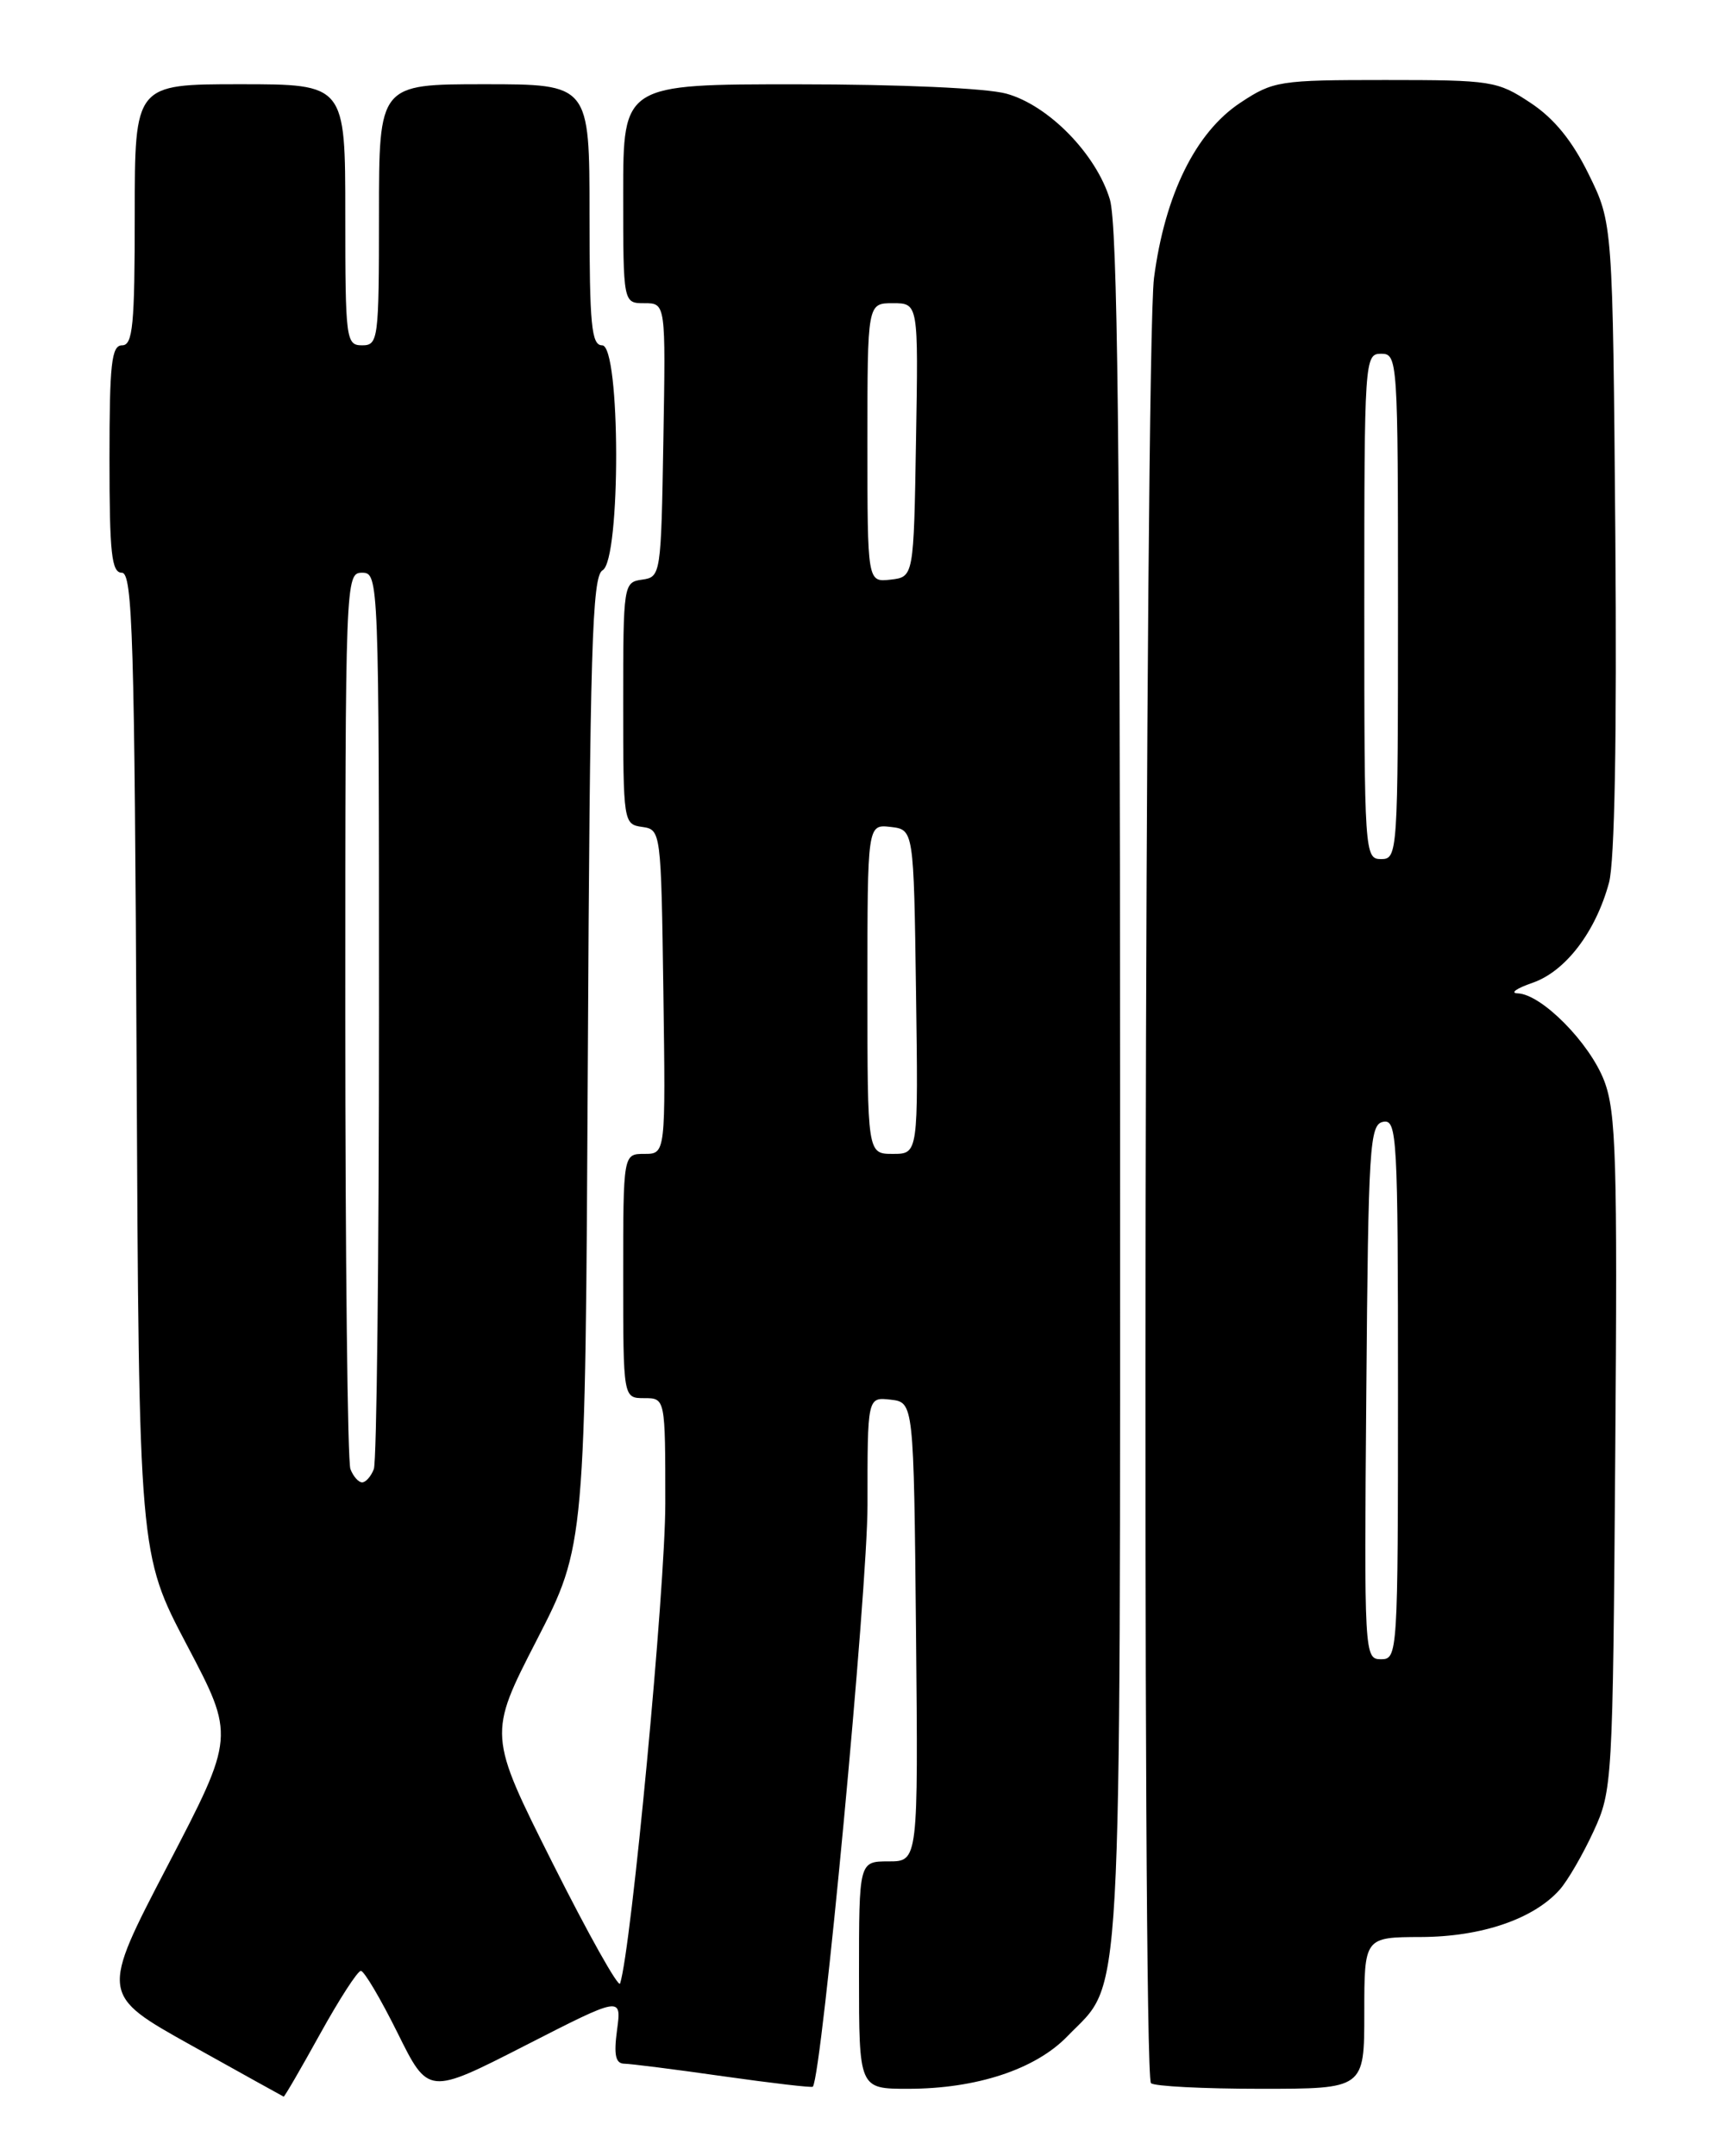<?xml version="1.0" encoding="UTF-8" standalone="no"?>
<!DOCTYPE svg PUBLIC "-//W3C//DTD SVG 1.1//EN" "http://www.w3.org/Graphics/SVG/1.1/DTD/svg11.dtd" >
<svg xmlns="http://www.w3.org/2000/svg" xmlns:xlink="http://www.w3.org/1999/xlink" version="1.1" viewBox="0 0 204 256">
 <g >
 <path fill="currentColor"
d=" M 38.00 241.50 C 40.28 237.38 42.46 234.00 42.85 234.00 C 43.24 234.00 45.20 237.32 47.21 241.37 C 50.86 248.74 50.86 248.74 62.33 242.88 C 73.81 237.01 73.81 237.01 73.27 241.01 C 72.87 243.99 73.09 245.00 74.12 245.02 C 74.88 245.03 80.19 245.70 85.92 246.52 C 91.65 247.33 96.42 247.89 96.52 247.75 C 97.61 246.27 103.02 188.69 103.01 178.68 C 103.00 165.87 103.00 165.87 105.75 166.18 C 108.50 166.50 108.50 166.50 108.77 193.75 C 109.03 221.00 109.03 221.00 105.52 221.00 C 102.00 221.00 102.00 221.00 102.00 234.50 C 102.00 248.00 102.00 248.00 107.82 248.00 C 115.94 248.00 122.93 245.70 126.73 241.78 C 133.37 234.91 133.00 241.52 133.00 129.40 C 133.00 52.63 132.70 26.74 131.79 23.68 C 130.17 18.30 124.51 12.50 119.50 11.12 C 117.18 10.47 106.80 10.01 94.75 10.01 C 74.00 10.00 74.00 10.00 74.00 23.00 C 74.00 36.00 74.00 36.00 76.52 36.00 C 79.05 36.00 79.05 36.00 78.77 52.25 C 78.50 68.25 78.46 68.51 76.25 68.82 C 74.04 69.13 74.00 69.37 74.00 83.50 C 74.00 97.63 74.04 97.87 76.25 98.18 C 78.48 98.50 78.50 98.64 78.77 117.75 C 79.04 137.00 79.04 137.00 76.52 137.00 C 74.00 137.00 74.00 137.00 74.00 151.50 C 74.00 166.00 74.00 166.00 76.50 166.00 C 79.00 166.00 79.00 166.00 79.00 178.51 C 79.00 188.61 74.96 231.43 73.63 235.50 C 73.45 236.05 69.85 229.63 65.63 221.23 C 57.96 205.95 57.96 205.95 63.73 194.73 C 69.50 183.50 69.50 183.50 69.80 126.01 C 70.05 76.99 70.31 68.41 71.55 67.71 C 73.73 66.49 73.69 41.00 71.50 41.00 C 70.23 41.00 70.00 38.61 70.00 25.50 C 70.00 10.00 70.00 10.00 57.50 10.00 C 45.00 10.00 45.00 10.00 45.00 25.50 C 45.00 40.33 44.91 41.00 43.00 41.00 C 41.09 41.00 41.00 40.33 41.00 25.50 C 41.00 10.00 41.00 10.00 28.50 10.00 C 16.00 10.00 16.00 10.00 16.00 25.50 C 16.00 38.61 15.77 41.00 14.50 41.00 C 13.24 41.00 13.00 43.17 13.00 54.50 C 13.00 65.71 13.25 68.00 14.47 68.00 C 15.74 68.00 15.98 75.81 16.22 126.25 C 16.50 184.50 16.50 184.50 22.20 195.33 C 27.90 206.15 27.90 206.15 19.91 221.49 C 11.92 236.82 11.92 236.82 22.71 242.84 C 28.65 246.15 33.58 248.89 33.68 248.93 C 33.78 248.97 35.72 245.62 38.00 241.50 Z  M 162.00 239.00 C 162.00 230.00 162.00 230.00 168.75 229.98 C 175.93 229.95 182.12 227.84 185.21 224.35 C 186.15 223.29 187.95 220.19 189.21 217.46 C 191.46 212.59 191.51 211.74 191.80 172.54 C 192.07 137.63 191.90 132.03 190.49 128.33 C 188.76 123.81 183.05 118.04 180.22 117.94 C 179.27 117.91 180.06 117.35 181.97 116.69 C 185.89 115.34 189.48 110.64 191.06 104.79 C 191.73 102.27 192.00 87.57 191.81 63.69 C 191.50 26.50 191.50 26.50 188.65 20.70 C 186.69 16.70 184.54 14.06 181.72 12.20 C 177.81 9.61 177.11 9.50 164.50 9.50 C 151.89 9.50 151.19 9.61 147.28 12.20 C 141.97 15.71 138.32 23.13 137.03 33.00 C 135.94 41.41 135.59 246.26 136.67 247.33 C 137.03 247.70 142.88 248.00 149.67 248.00 C 162.00 248.00 162.00 248.00 162.00 239.00 Z  M 41.61 174.42 C 41.27 173.55 41.00 149.25 41.00 120.42 C 41.00 68.67 41.03 68.00 43.00 68.00 C 44.97 68.00 45.00 68.67 45.00 120.42 C 45.00 149.25 44.73 173.55 44.39 174.42 C 44.06 175.29 43.43 176.00 43.00 176.00 C 42.57 176.00 41.94 175.29 41.61 174.42 Z  M 103.00 117.43 C 103.00 97.87 103.00 97.87 105.75 98.18 C 108.50 98.50 108.50 98.50 108.77 117.75 C 109.04 137.00 109.04 137.00 106.02 137.00 C 103.00 137.00 103.00 137.00 103.00 117.43 Z  M 103.00 52.57 C 103.00 36.00 103.00 36.00 106.02 36.00 C 109.05 36.00 109.05 36.00 108.77 52.25 C 108.50 68.50 108.50 68.50 105.75 68.82 C 103.00 69.13 103.00 69.13 103.00 52.57 Z  M 162.24 165.26 C 162.48 135.95 162.63 133.50 164.25 133.19 C 165.89 132.88 166.00 134.92 166.00 164.93 C 166.00 196.41 165.96 197.00 163.99 197.00 C 162.00 197.00 161.98 196.49 162.24 165.26 Z  M 162.00 72.00 C 162.00 42.67 162.04 42.00 164.00 42.00 C 165.96 42.00 166.00 42.67 166.00 72.00 C 166.00 101.33 165.96 102.00 164.00 102.00 C 162.04 102.00 162.00 101.33 162.00 72.00 Z "/>
</g>
</svg>
